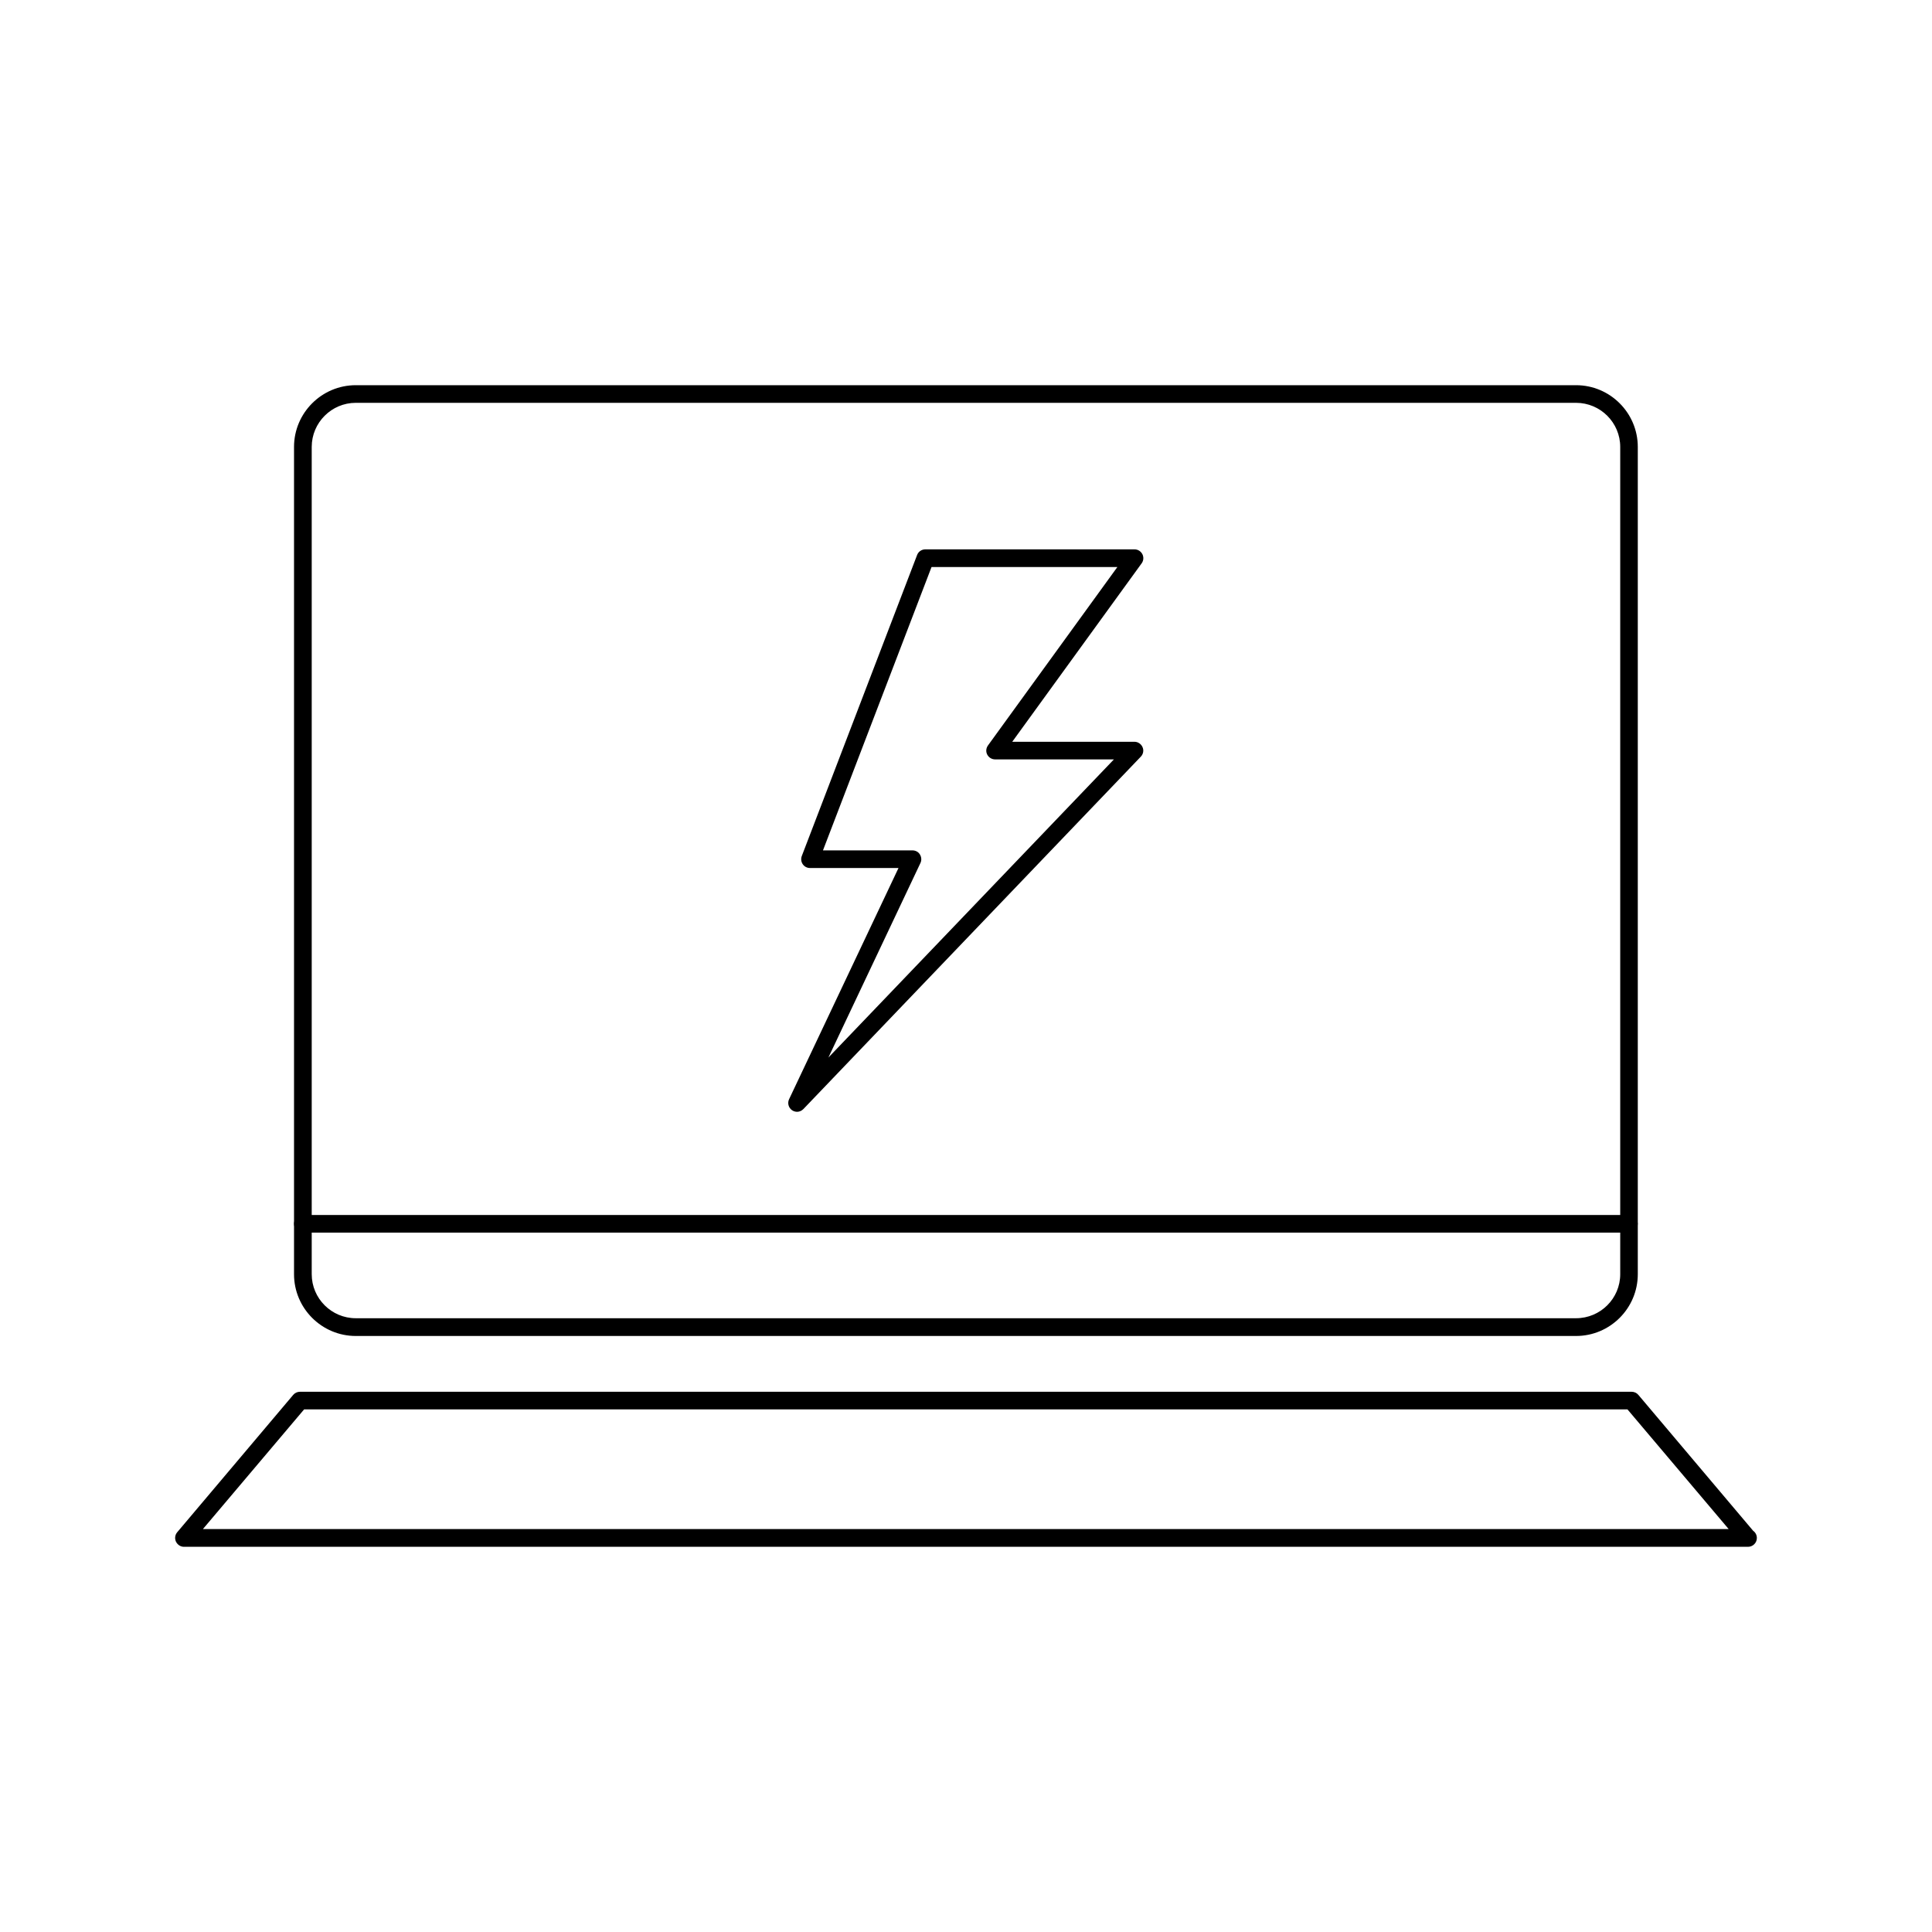 <?xml version="1.0" encoding="utf-8"?>
<!-- Generator: Adobe Illustrator 16.0.0, SVG Export Plug-In . SVG Version: 6.00 Build 0)  -->
<!DOCTYPE svg PUBLIC "-//W3C//DTD SVG 1.1//EN" "http://www.w3.org/Graphics/SVG/1.1/DTD/svg11.dtd">
<svg version="1.1" id="Layer_1" xmlns="http://www.w3.org/2000/svg" xmlns:xlink="http://www.w3.org/1999/xlink" x="0px" y="0px"
	 width="32px" height="32px" viewBox="0 0 32 32" enable-background="new 0 0 32 32" xml:space="preserve">
<g>
	<g>
		<path d="M13.203,18.415c-0.029,0-0.059-0.009-0.084-0.026c-0.059-0.041-0.08-0.118-0.049-0.183l1.812-3.829h-1.467
			c-0.047,0-0.092-0.023-0.119-0.063s-0.033-0.09-0.016-0.135l1.91-4.986c0.021-0.057,0.076-0.094,0.137-0.094h3.463
			c0.057,0,0.105,0.031,0.131,0.079c0.025,0.05,0.021,0.108-0.012,0.153l-2.143,2.955h2.023c0.059,0,0.111,0.035,0.135,0.089
			s0.012,0.116-0.029,0.158l-5.588,5.836C13.279,18.398,13.24,18.415,13.203,18.415z M13.631,14.085h1.482
			c0.051,0,0.098,0.025,0.123,0.067c0.027,0.043,0.031,0.096,0.01,0.141l-1.525,3.223l4.729-4.938h-1.967
			c-0.055,0-0.105-0.03-0.131-0.079s-0.02-0.108,0.012-0.152l2.143-2.955h-3.078L13.631,14.085z"/>
	</g>
	<g>
		<g>
			<path d="M26.104,22.128H5.893c-0.564,0-1.023-0.459-1.023-1.023V7.403c0-0.564,0.459-1.023,1.023-1.023h20.211
				c0.564,0,1.023,0.459,1.023,1.023v13.701C27.127,21.669,26.668,22.128,26.104,22.128z M5.893,6.672
				c-0.402,0-0.73,0.328-0.73,0.731v13.701c0,0.403,0.328,0.73,0.73,0.73h20.211c0.404,0,0.732-0.327,0.732-0.73V7.403
				c0-0.403-0.328-0.731-0.732-0.731H5.893z"/>
		</g>
		<g>
			<path d="M28.953,25.62c-0.002,0-0.004,0-0.006,0h-25.9c-0.057,0-0.107-0.034-0.133-0.086c-0.023-0.052-0.016-0.111,0.021-0.155
				l1.922-2.276c0.027-0.032,0.068-0.051,0.111-0.051h22.057c0.043,0,0.084,0.019,0.111,0.051l1.902,2.252
				c0.037,0.026,0.061,0.07,0.061,0.118C29.1,25.554,29.033,25.62,28.953,25.62z M3.361,25.326h25.271l-1.676-1.982H5.037
				L3.361,25.326z"/>
		</g>
		<g>
			<path d="M26.98,20.416H5.016c-0.08,0-0.146-0.065-0.146-0.146s0.066-0.146,0.146-0.146H26.98c0.082,0,0.146,0.065,0.146,0.146
				S27.062,20.416,26.98,20.416z"/>
		</g>
	</g>
</g>
</svg>
